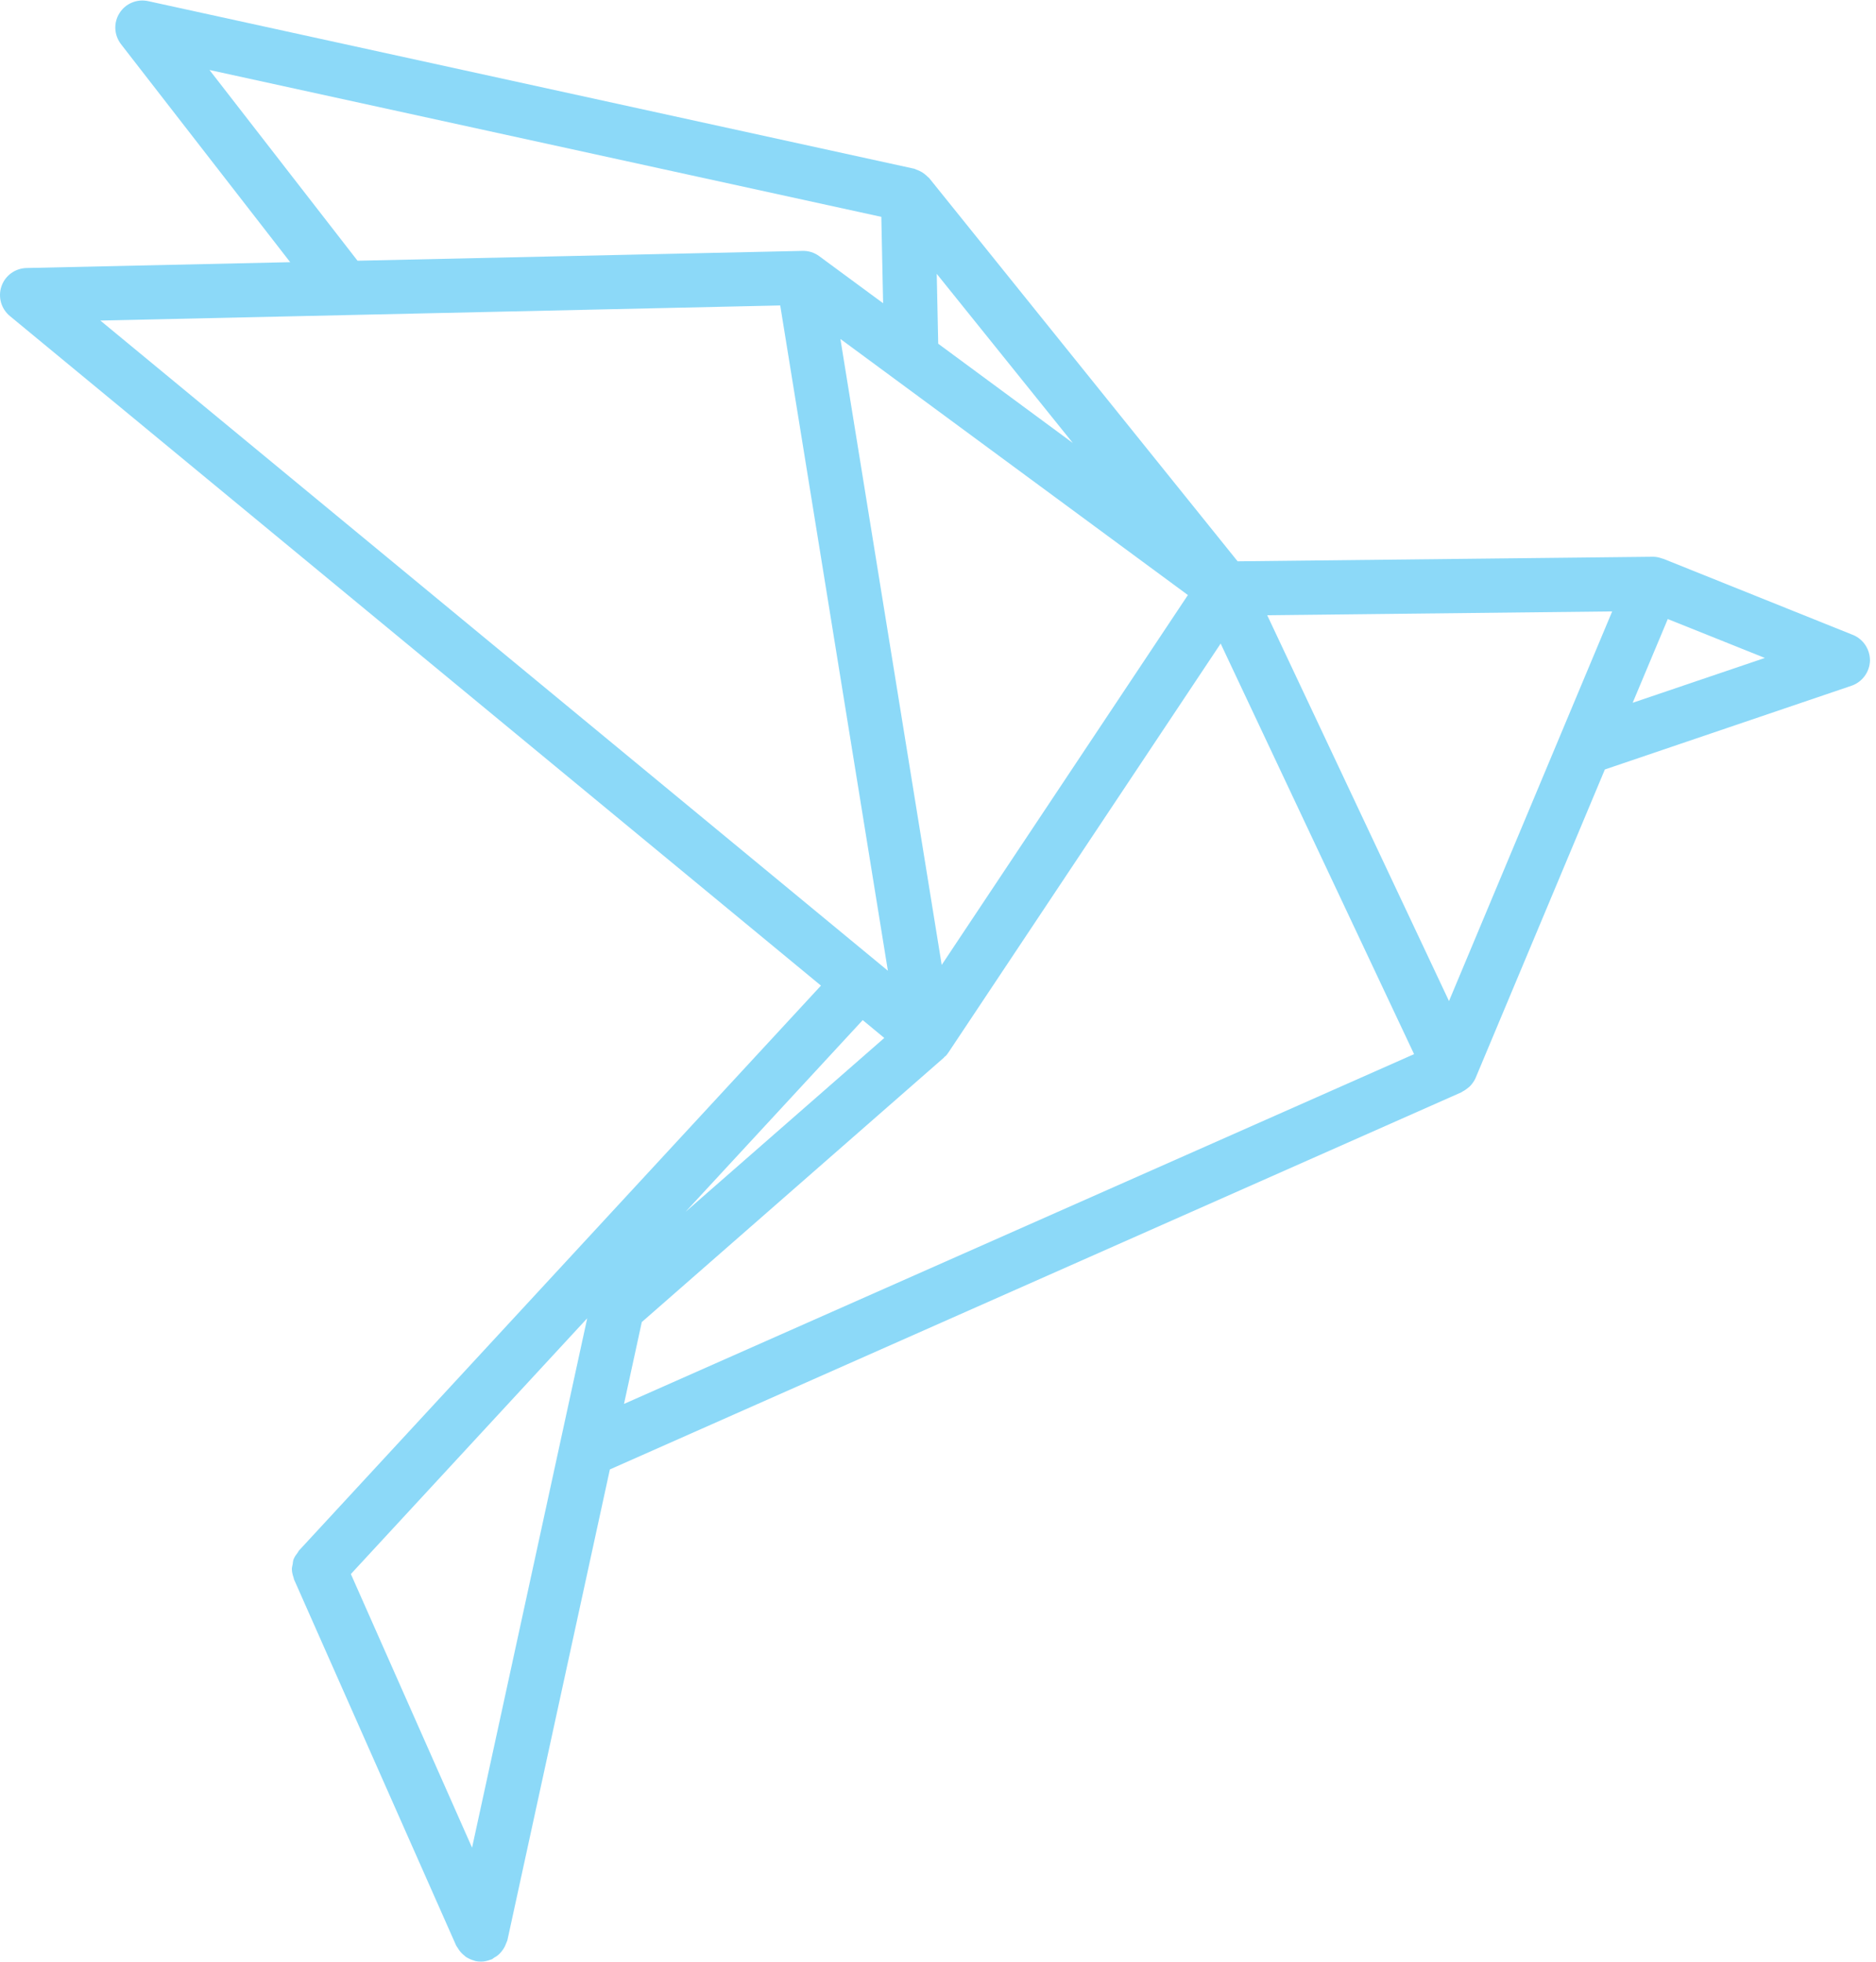 <?xml version="1.0" encoding="UTF-8"?>
<svg width="131px" height="137px" viewBox="0 0 131 137" version="1.1" xmlns="http://www.w3.org/2000/svg" xmlns:xlink="http://www.w3.org/1999/xlink">
    <!-- Generator: Sketch 49.1 (51147) - http://www.bohemiancoding.com/sketch -->
    <title>Group Copy</title>
    <desc>Created with Sketch.</desc>
    <defs></defs>
    <g id="Mobile---Survey-" stroke="none" stroke-width="1" fill="none" fill-rule="evenodd">
        <g id="Survey-Start" transform="translate(-141, -80)" fill="#8CD9F8">
            <g id="Group-Copy" transform="translate(141, 80)">
                <path d="M129.384,44.341 L116.143,39.024 C116.121,39.017 116.099,39.017 116.077,39.01 C115.878,38.936 115.663,38.884 115.442,38.884 L115.42,38.884 L115.412,38.884 L115.39,38.884 L86.422,39.202 L64.88,12.433 C64.851,12.397 64.814,12.382 64.784,12.352 C64.725,12.286 64.651,12.227 64.578,12.168 C64.474,12.086 64.371,12.013 64.245,11.953 C64.157,11.909 64.075,11.88 63.979,11.843 C63.92,11.821 63.869,11.784 63.802,11.776 L10.347,0.079 C9.572,-0.091 8.767,0.242 8.346,0.914 C7.918,1.586 7.962,2.45 8.449,3.085 L20.264,18.311 L1.848,18.718 C1.057,18.74 0.363,19.242 0.105,19.988 C-0.154,20.734 0.075,21.561 0.688,22.07 L57.327,68.835 L20.899,108.267 L20.884,108.282 C20.839,108.326 20.825,108.393 20.78,108.444 C20.67,108.585 20.566,108.732 20.5,108.902 C20.455,109.02 20.455,109.146 20.433,109.264 C20.411,109.382 20.374,109.493 20.382,109.619 C20.389,109.818 20.441,110.01 20.507,110.202 C20.522,110.246 20.522,110.291 20.537,110.327 L20.544,110.335 C20.544,110.342 20.551,110.342 20.551,110.35 L31.85,135.87 C31.872,135.922 31.916,135.966 31.946,136.018 C31.983,136.084 32.02,136.143 32.064,136.202 C32.167,136.343 32.278,136.461 32.411,136.564 C32.448,136.594 32.485,136.631 32.529,136.668 C32.714,136.786 32.913,136.874 33.127,136.934 C33.149,136.941 33.164,136.956 33.179,136.956 C33.312,136.985 33.452,137 33.585,137 C33.836,137 34.065,136.941 34.287,136.852 C34.309,136.845 34.323,136.845 34.346,136.838 C34.397,136.815 34.434,136.771 34.479,136.742 C34.619,136.668 34.752,136.579 34.863,136.468 C34.929,136.409 34.981,136.343 35.04,136.269 C35.128,136.158 35.202,136.047 35.261,135.922 C35.298,135.833 35.335,135.752 35.372,135.656 C35.387,135.604 35.416,135.56 35.431,135.508 L42.587,102.625 L102.053,76.284 C102.09,76.269 102.105,76.239 102.142,76.225 C102.304,76.143 102.437,76.04 102.578,75.922 C102.615,75.885 102.659,75.855 102.696,75.811 C102.829,75.656 102.954,75.486 103.036,75.294 L112.067,53.74 L129.294,47.891 C130.04,47.633 130.55,46.939 130.579,46.148 C130.587,45.351 130.114,44.635 129.383,44.339 L129.384,44.341 Z M112.577,42.702 L101.183,69.914 L88.489,42.968 L112.577,42.702 Z M65.759,67.389 L58.685,23.673 L82.95,41.558 L65.759,67.389 Z M65.515,24.006 L65.412,19.125 L74.915,30.94 L65.515,24.006 Z M14.629,4.888 L61.542,15.145 L61.667,21.178 L57.207,17.892 C56.867,17.641 56.468,17.508 56.011,17.523 L24.966,18.209 L14.629,4.888 Z M54.483,21.333 L62,67.796 L7.008,22.388 L54.483,21.333 Z M61.749,72.491 L47.874,84.631 L60.243,71.244 L61.749,72.491 Z M32.964,129.041 L24.501,109.931 L41.005,92.068 L32.964,129.041 Z M44.816,92.333 L65.905,73.872 C65.927,73.857 65.935,73.835 65.949,73.813 C65.979,73.791 66.009,73.776 66.031,73.754 C66.075,73.71 66.119,73.658 66.156,73.606 C66.193,73.562 66.215,73.518 66.245,73.481 L85.238,44.947 L98.744,73.621 L43.574,98.049 L44.816,92.333 Z M114.009,49.082 L116.46,43.234 L123.239,45.951 L114.009,49.082 Z" id="Page-1"></path>
            </g>
        </g>
    </g>
</svg>
